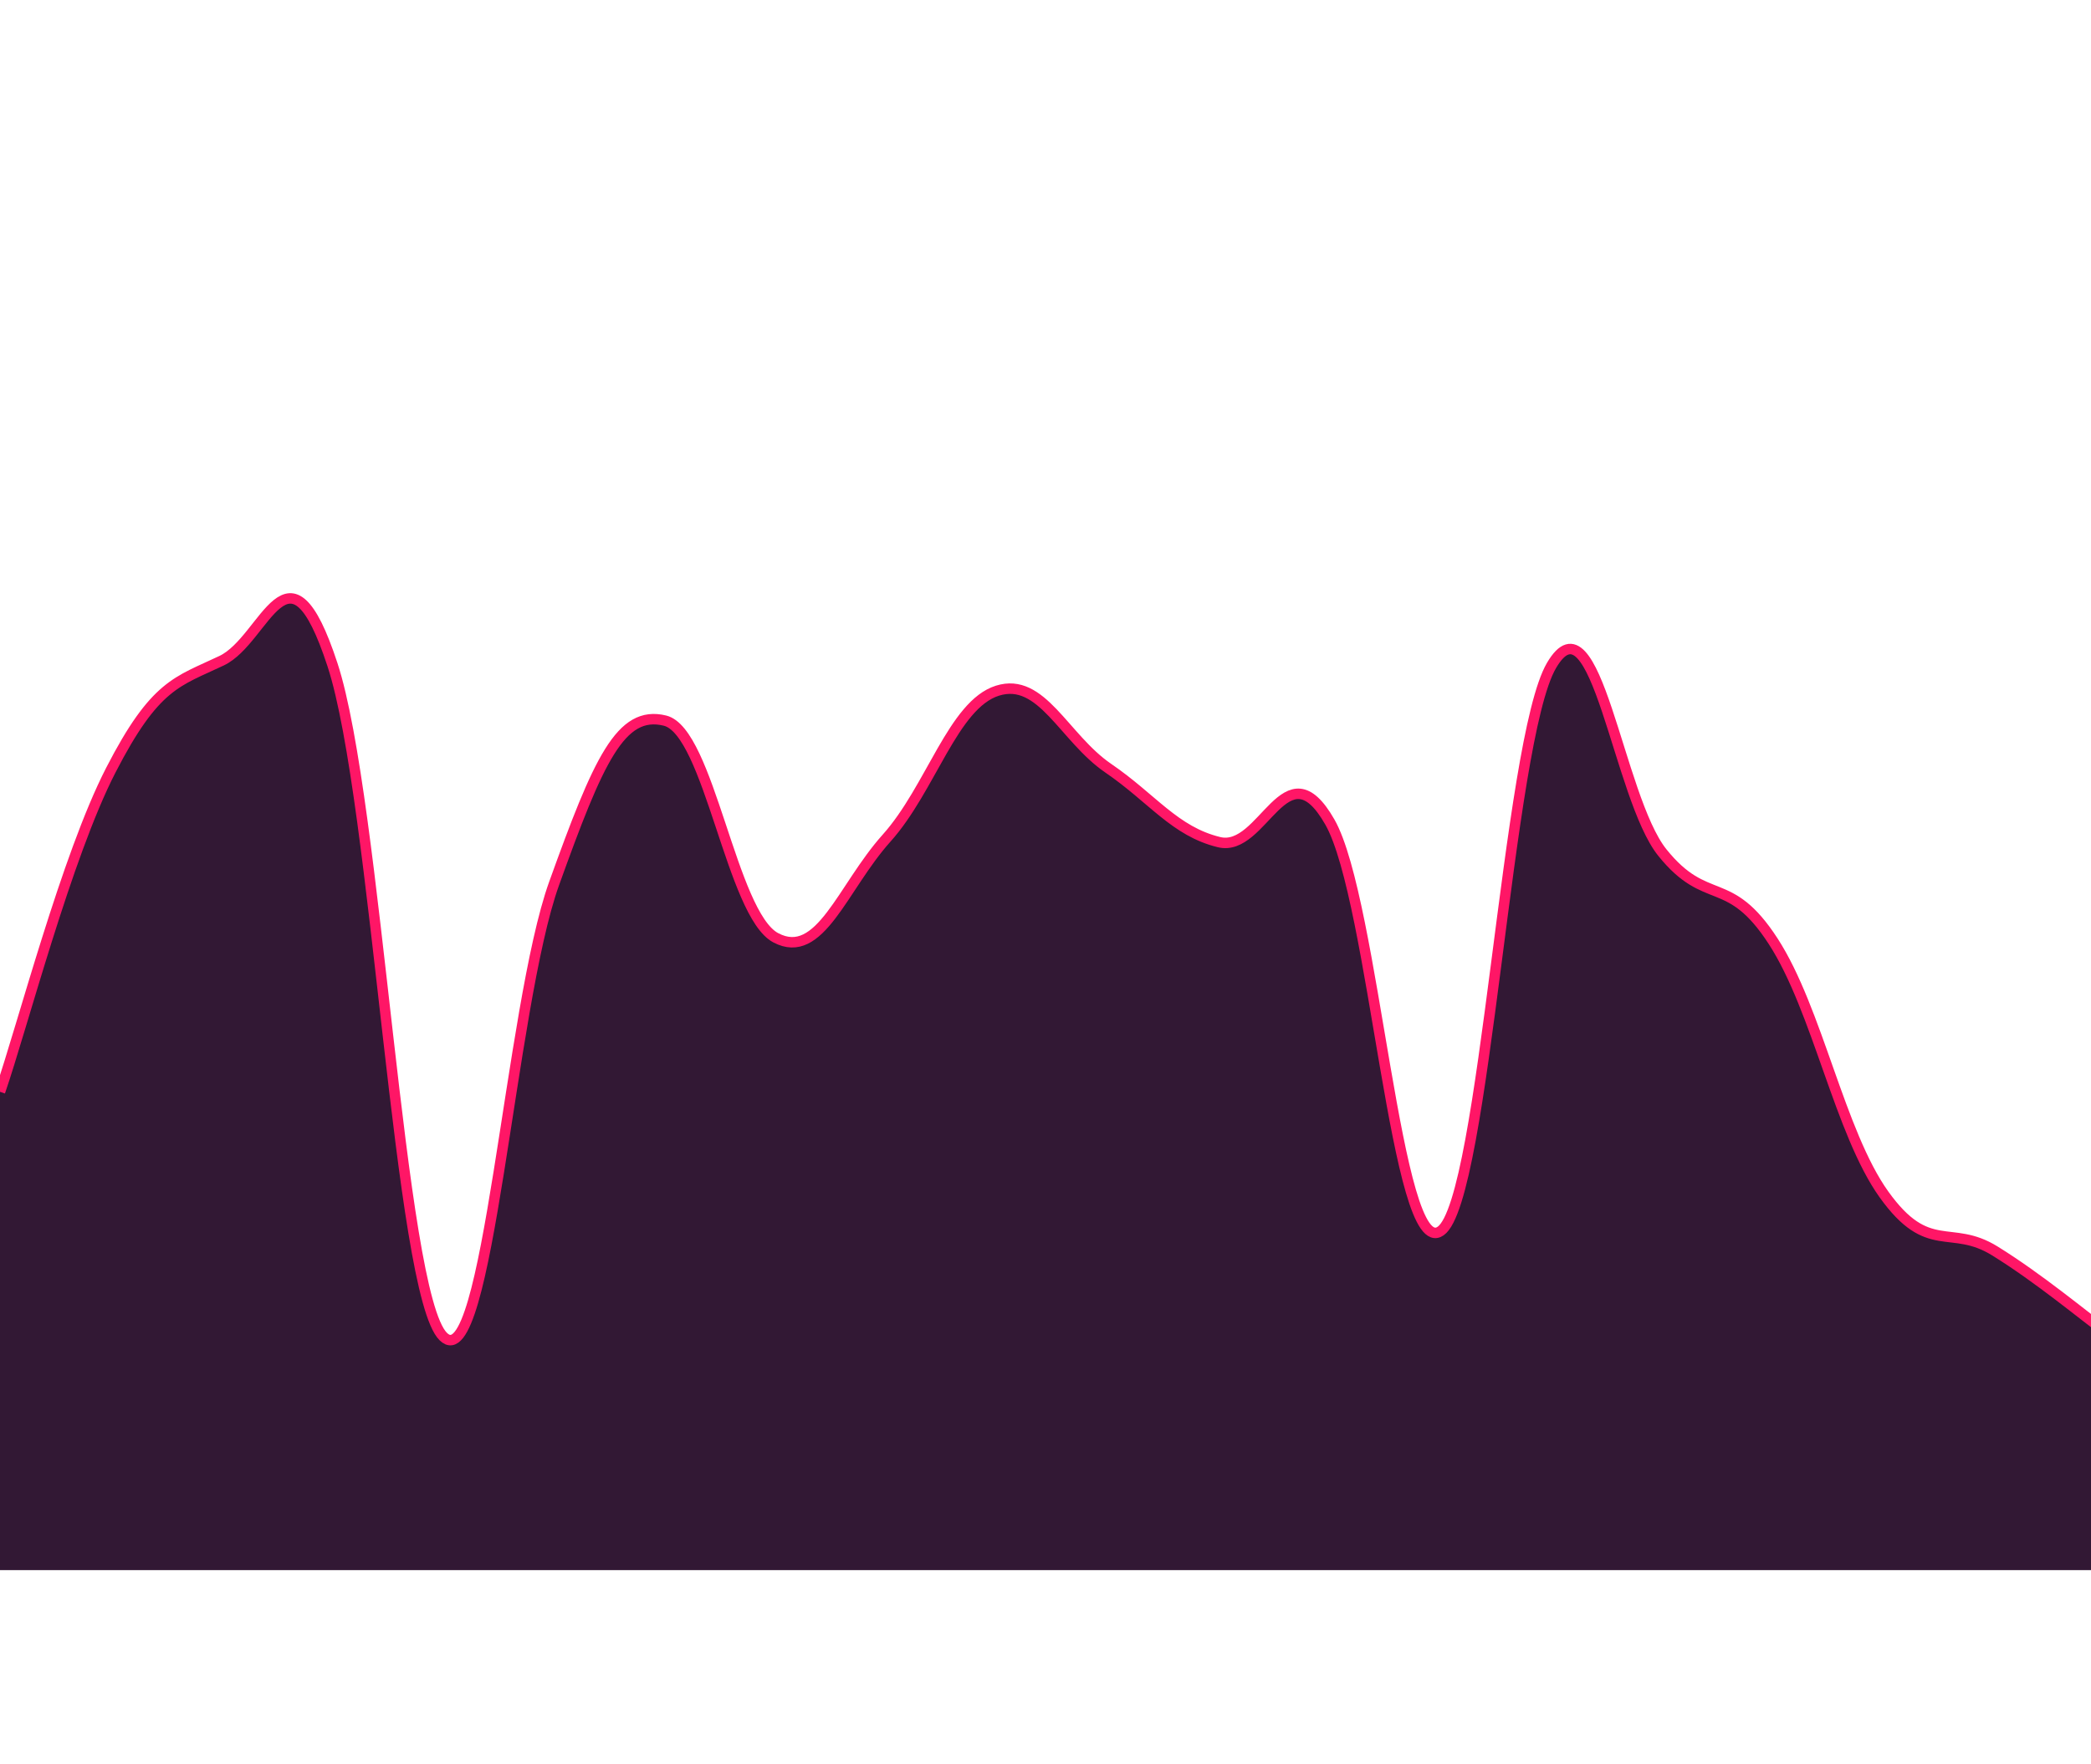 <svg
       id="chart"
       width="320"
       height="270"
       viewBox="0 0 1000 342"
       xmlns="http://www.w3.org/2000/svg"
       >
       <path d="M 0,271.248 C 10.6,240.487 31.8,158.675 53,117.442 C 74.2,76.209 84.8,75.174 106,65.083 C 127.2,54.991 137.8,2.338 159,66.986 C 180.2,131.634 190.8,367.397 212,388.323 C 233.2,409.249 243.8,230.533 265,171.616 C 286.2,112.7 296.8,88.546 318,93.741 C 339.2,98.936 349.8,186.354 371,197.594 C 392.2,208.833 402.8,173.572 424,149.94 C 445.2,126.308 455.8,86.125 477,79.435 C 498.2,72.746 508.8,102.008 530,116.494 C 551.2,130.979 561.8,146.71 583,151.863 C 604.2,157.016 614.8,105.066 636,142.258 C 657.2,179.449 667.8,352.802 689,337.821 C 710.2,322.84 720.8,103.547 742,67.353 C 763.2,31.158 773.8,130.467 795,156.847 C 816.2,183.227 826.8,166.552 848,199.253 C 869.2,231.954 879.8,290.733 901,320.352 C 922.2,349.971 932.8,334.224 954,347.347 C 975.2,360.47 996.4,378.243 1007,385.967,L 1000 500,L 0 500Z" fill="#321834" />
       <path d="M 0,271.248 C 10.6,240.487 31.8,158.675 53,117.442 C 74.2,76.209 84.8,75.174 106,65.083 C 127.2,54.991 137.8,2.338 159,66.986 C 180.2,131.634 190.8,367.397 212,388.323 C 233.2,409.249 243.8,230.533 265,171.616 C 286.2,112.7 296.8,88.546 318,93.741 C 339.2,98.936 349.8,186.354 371,197.594 C 392.2,208.833 402.8,173.572 424,149.94 C 445.2,126.308 455.8,86.125 477,79.435 C 498.2,72.746 508.8,102.008 530,116.494 C 551.2,130.979 561.8,146.71 583,151.863 C 604.2,157.016 614.8,105.066 636,142.258 C 657.2,179.449 667.8,352.802 689,337.821 C 710.2,322.84 720.8,103.547 742,67.353 C 763.2,31.158 773.8,130.467 795,156.847 C 816.2,183.227 826.8,166.552 848,199.253 C 869.2,231.954 879.8,290.733 901,320.352 C 922.2,349.971 932.8,334.224 954,347.347 C 975.2,360.47 996.4,378.243 1007,385.967" fill="none" stroke="#FF1666" stroke-width="5px" />
  </svg>